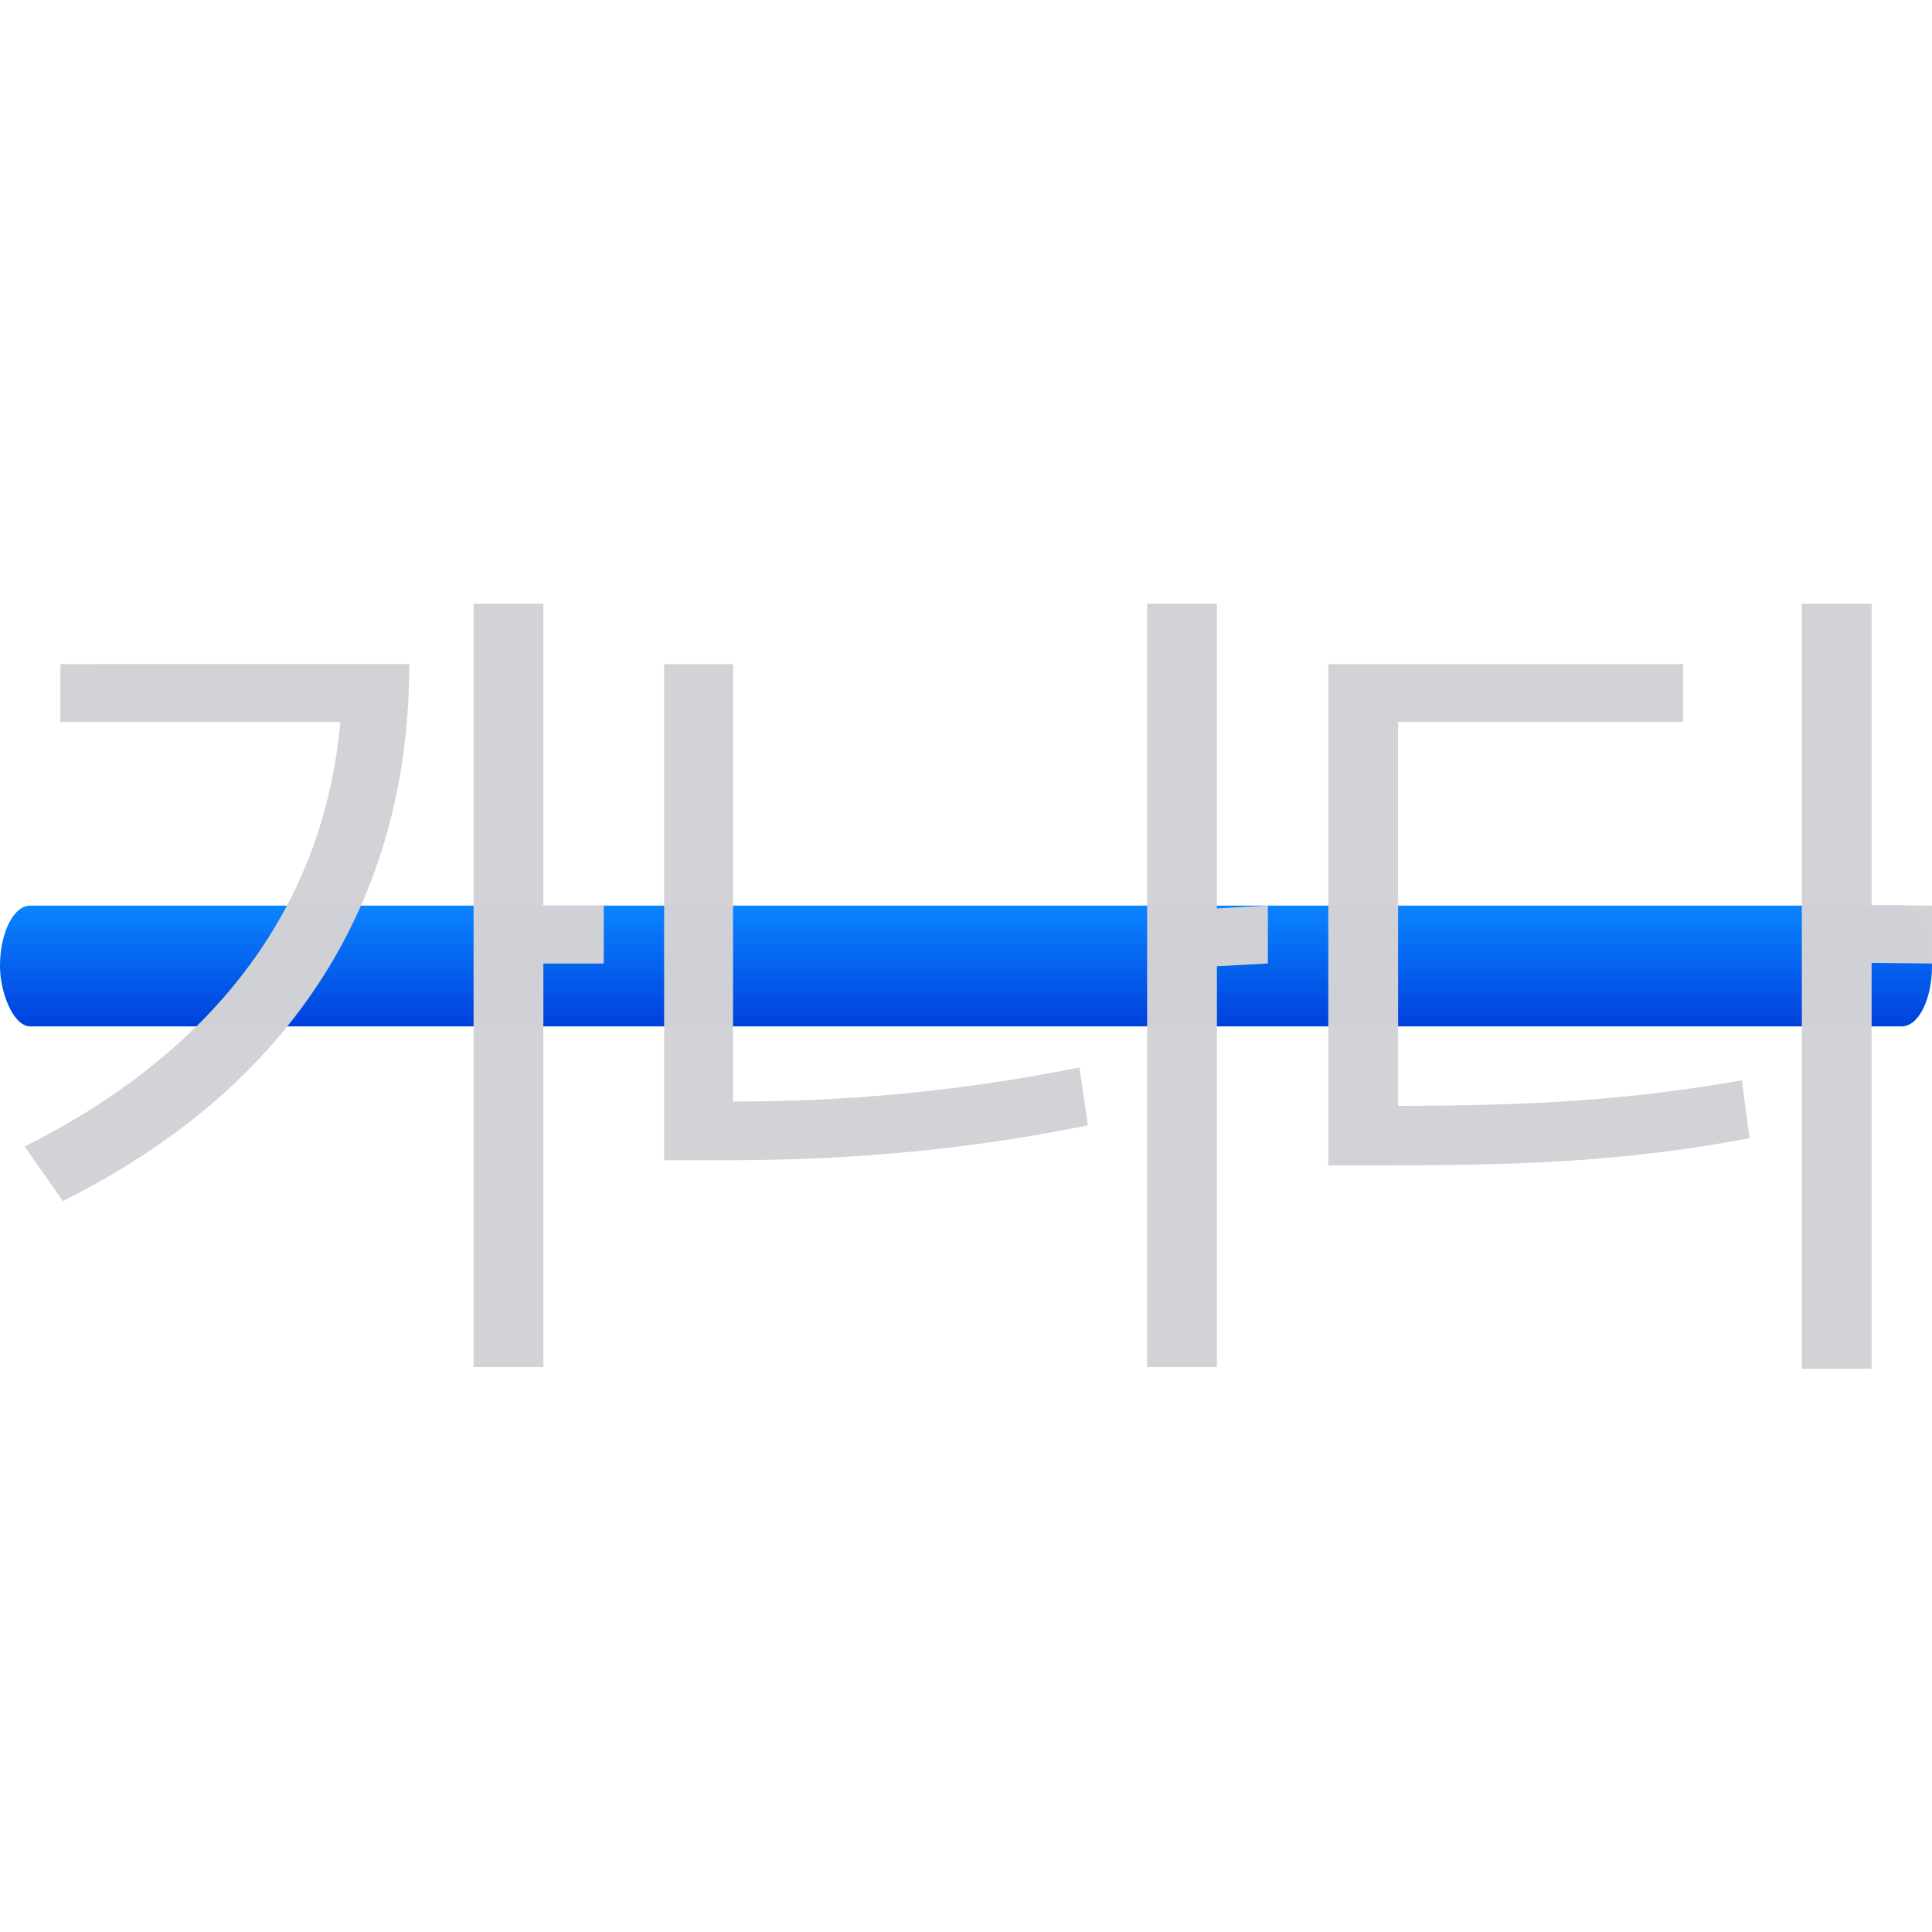 <svg viewBox="0 0 32 32" xmlns="http://www.w3.org/2000/svg" xmlns:xlink="http://www.w3.org/1999/xlink"><linearGradient id="a" gradientUnits="userSpaceOnUse" x1="15" x2="15" y1="17" y2="15"><stop offset="0" stop-color="#0040dd"/><stop offset="1" stop-color="#0a84ff"/></linearGradient><rect fill="url(#a)" height="2" rx=".5" ry="1" stroke-width="1.069" width="32" y="15"/><g fill="#d1d1d6" fill-opacity=".992"><path d="m1 11v.958h4.637c-.268 2.988-2.001 5.412-5.229 7.033l.634.902c4.087-2.044 5.737-5.3 5.737-8.894zm9 4h-1v-5h-1.156v12.643h1.156v-6.684h1z"/><path d="m12.142 11h-1.142v8.217h1.001c1.931 0 3.862-.141 6.018-.578l-.141-.958c-2.044.409-3.918.564-5.737.564zm8.858 4-.844.046v-5.046h-1.156v12.643h1.156v-6.639l.844-.046z"/><path d="m23.156 11.958h4.722v-.958h-5.877v8.302h1.001c2.382 0 4.045-.085 5.976-.451l-.127-.958c-1.832.324-3.453.423-5.694.423zm8.844 3.042-1-.011v-4.989h-1.156v12.671h1.156v-6.723l1 .011z"/></g></svg>